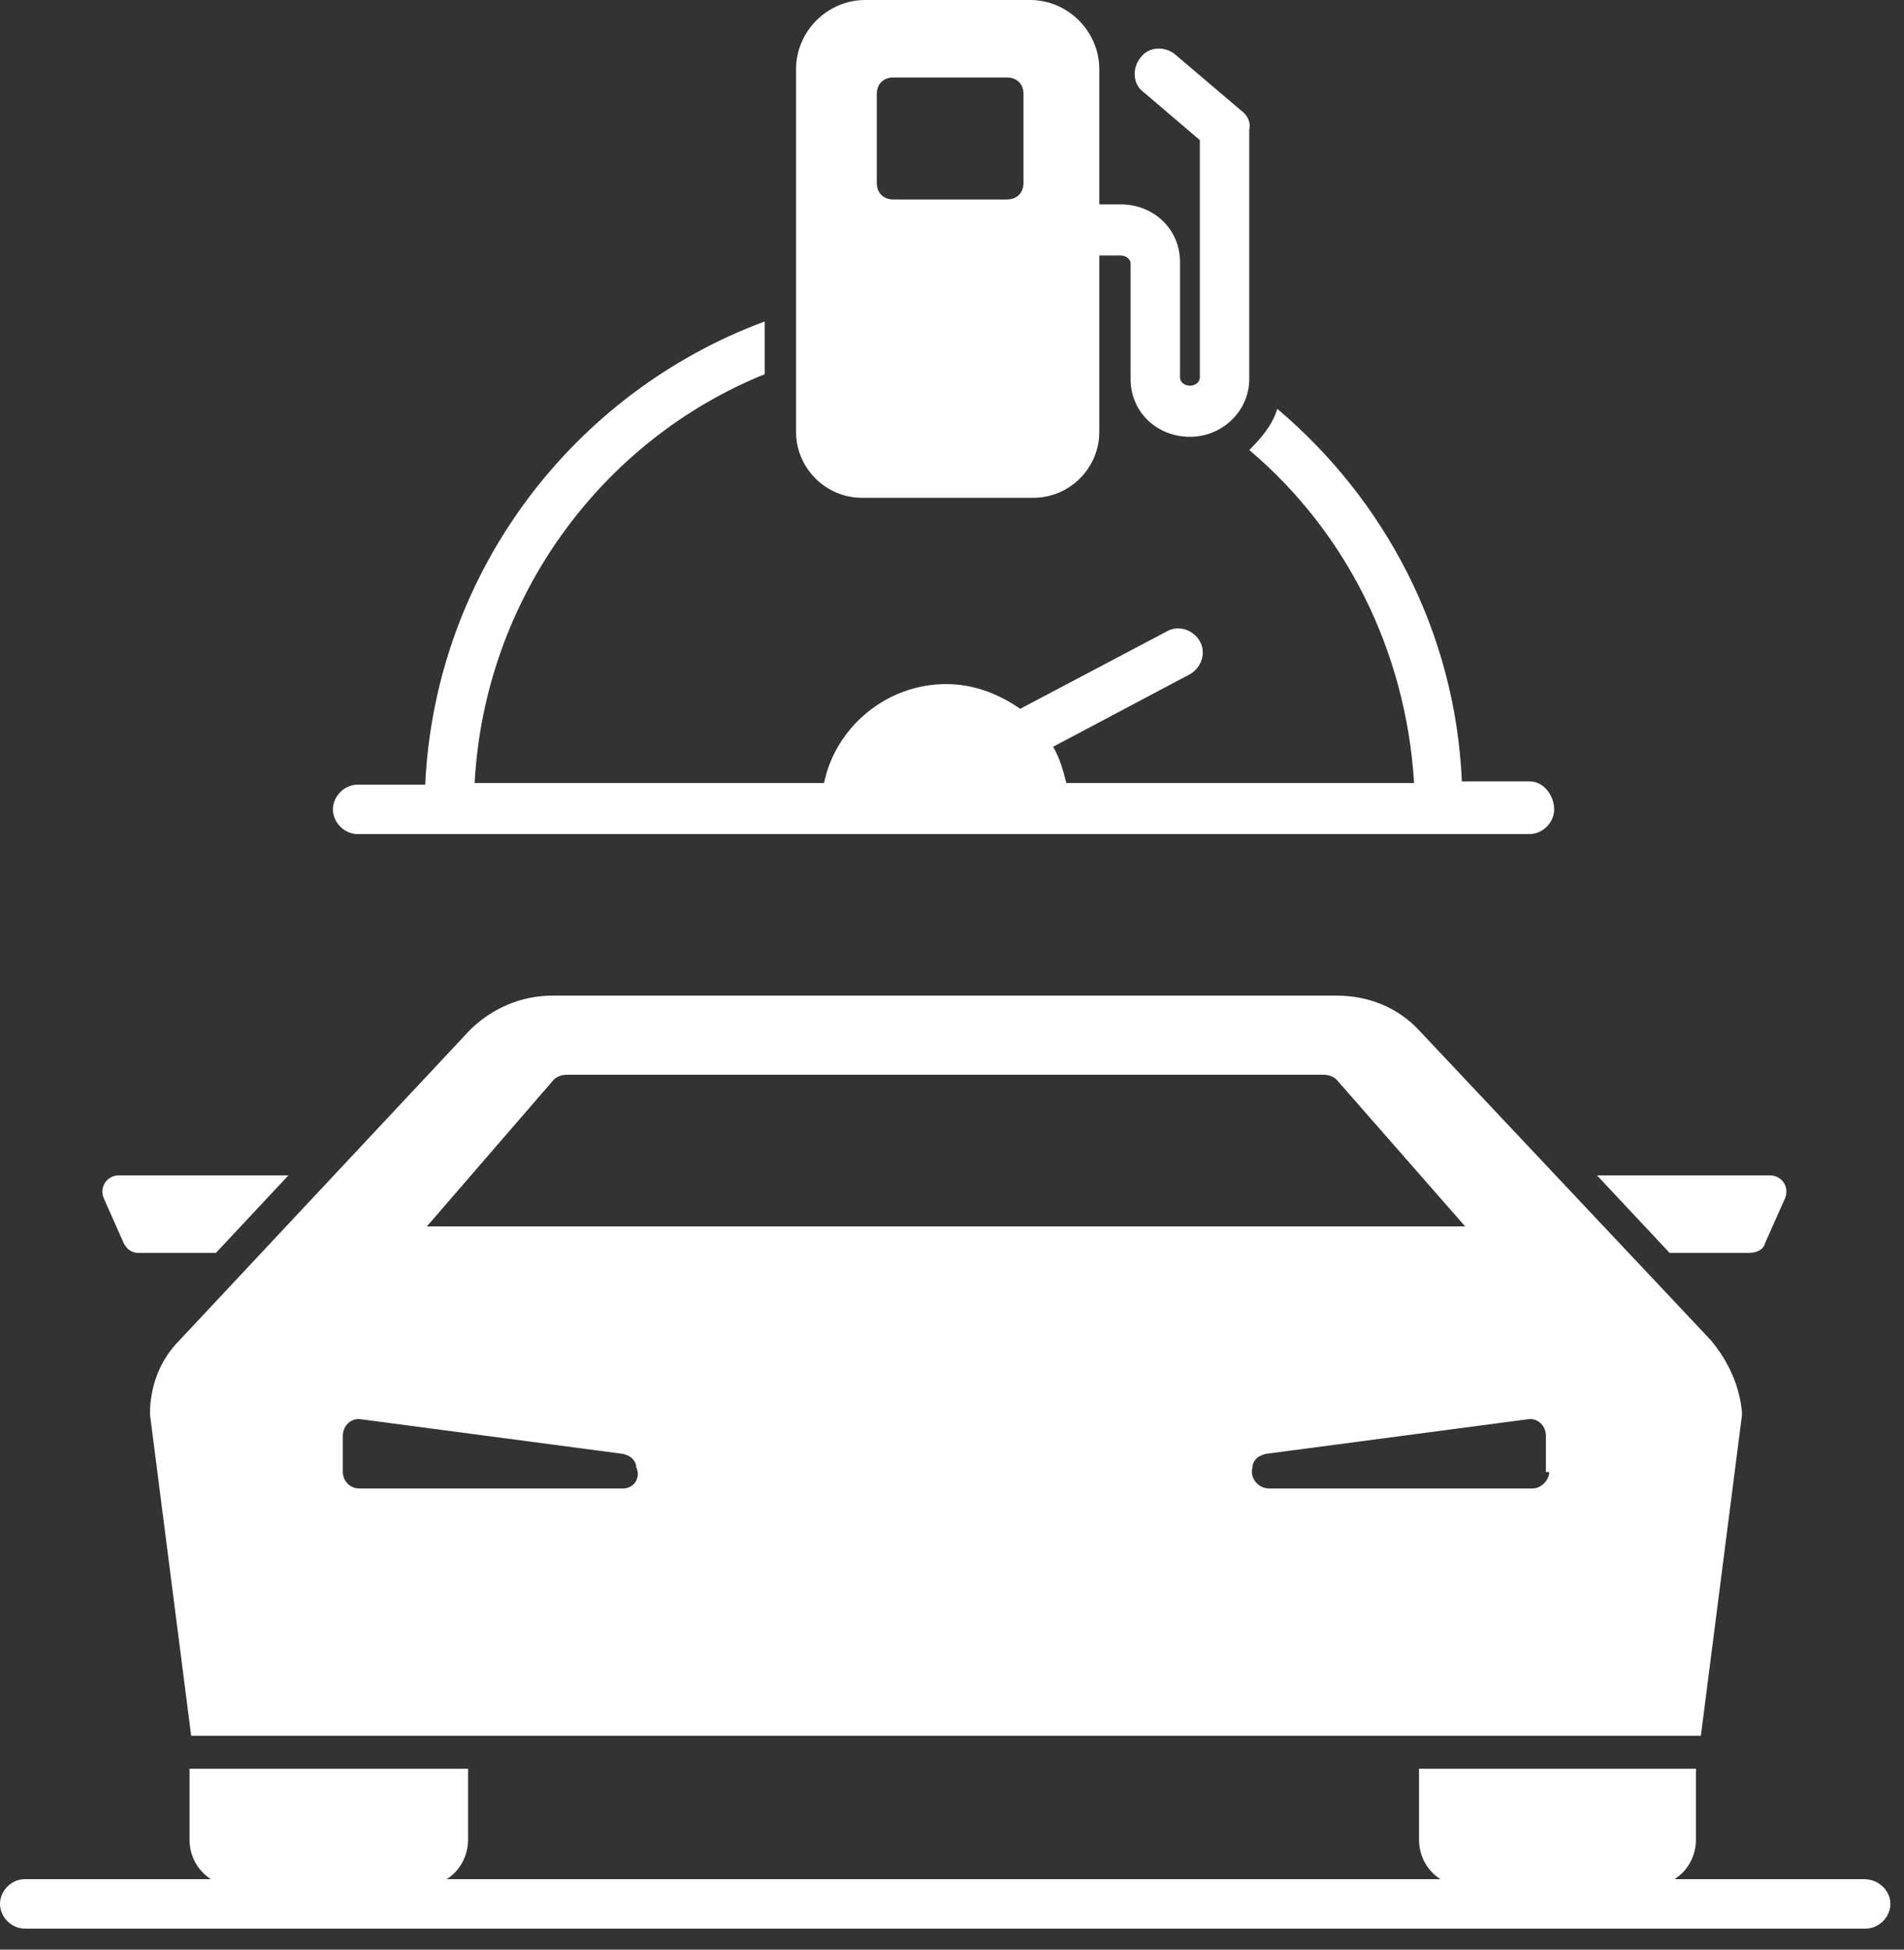 <svg width="42" height="43" viewBox="0 0 42 43" fill="none" xmlns="http://www.w3.org/2000/svg">
<rect x="0" y="0" width="42" height="43" fill="#333333" stroke="none"/>
<path d="M4.763 27.633L6.362 25.924H2.618C2.363 25.924 2.182 26.178 2.291 26.433L2.727 27.414C2.8 27.56 2.909 27.633 3.054 27.633H4.763Z" fill="white"/>
<path d="M38.937 27.414L39.374 26.433C39.483 26.178 39.301 25.924 39.046 25.924H35.229L36.829 27.633H38.574C38.755 27.633 38.901 27.56 38.937 27.414Z" fill="white"/>
<path d="M41.118 41.446H36.937C37.228 41.264 37.41 40.937 37.41 40.573V39.01H31.302V40.573C31.302 40.937 31.484 41.264 31.775 41.446H9.852C10.143 41.264 10.325 40.937 10.325 40.573V39.01H4.181V40.573C4.181 40.937 4.363 41.264 4.654 41.446H0.545C0.254 41.446 0 41.7 0 41.991C0 42.282 0.254 42.536 0.545 42.536H41.155C41.446 42.536 41.7 42.282 41.7 41.991C41.7 41.7 41.446 41.446 41.118 41.446Z" fill="white"/>
<path d="M37.737 29.557L31.302 22.723C30.829 22.213 30.175 21.959 29.484 21.959H21.377H20.286H12.179C11.488 21.959 10.834 22.25 10.361 22.723L3.963 29.557C3.526 29.994 3.308 30.575 3.308 31.193L4.217 38.283H37.519L38.428 31.193C38.391 30.612 38.137 30.03 37.737 29.557ZM12.215 23.813C12.288 23.74 12.397 23.704 12.506 23.704H29.193C29.302 23.704 29.412 23.74 29.484 23.813L32.32 27.049H9.416L12.215 23.813ZM13.742 32.829H7.925C7.707 32.829 7.562 32.648 7.562 32.466V31.666C7.562 31.448 7.744 31.266 7.962 31.302L13.742 32.066C13.888 32.102 13.997 32.175 14.033 32.32V32.357C14.142 32.575 13.997 32.829 13.742 32.829ZM34.174 32.466C34.174 32.648 33.992 32.829 33.81 32.829H27.994C27.739 32.829 27.557 32.575 27.63 32.357V32.32C27.666 32.175 27.776 32.102 27.921 32.066L33.702 31.302C33.92 31.266 34.101 31.448 34.101 31.666V32.466H34.174Z" fill="white"/>
<path d="M33.738 17.233H32.247C32.102 13.925 30.539 11.016 28.176 9.017C28.067 9.38 27.812 9.671 27.558 9.926C29.666 11.707 31.011 14.325 31.193 17.269H23.522C23.449 16.979 23.377 16.724 23.231 16.47L26.249 14.87C26.503 14.725 26.612 14.397 26.467 14.143C26.321 13.888 25.994 13.779 25.74 13.925L22.504 15.633C22.032 15.306 21.486 15.088 20.868 15.088C19.559 15.088 18.432 16.033 18.178 17.269H10.47C10.688 13.198 13.27 9.707 16.869 8.253V7.09C12.652 8.653 9.598 12.616 9.38 17.306H7.889C7.598 17.306 7.344 17.56 7.344 17.851C7.344 18.142 7.598 18.396 7.889 18.396H33.738C34.029 18.396 34.283 18.142 34.283 17.851C34.283 17.56 34.065 17.233 33.738 17.233Z" fill="white"/>
<path d="M27.376 2.436L25.921 1.2C25.703 1.018 25.34 1.018 25.158 1.272C24.976 1.491 24.976 1.854 25.231 2.036L26.467 3.09V8.325C26.467 8.435 26.358 8.507 26.249 8.507C26.14 8.507 26.03 8.435 26.03 8.325V5.781C26.03 5.053 25.449 4.508 24.722 4.508H24.249V1.527C24.249 0.691 23.558 0 22.722 0H19.087C18.25 0 17.56 0.691 17.56 1.527V9.525C17.56 10.325 18.214 10.979 19.014 10.979H22.795C23.595 10.979 24.249 10.325 24.249 9.525V5.635H24.722C24.831 5.635 24.94 5.708 24.94 5.817V8.362C24.94 9.089 25.521 9.634 26.249 9.634C26.976 9.634 27.557 9.053 27.557 8.362V2.872C27.594 2.69 27.521 2.545 27.376 2.436ZM19.341 2.072C19.341 1.854 19.486 1.709 19.705 1.709H22.213C22.431 1.709 22.577 1.854 22.577 2.072V4.035C22.577 4.254 22.431 4.399 22.213 4.399H19.705C19.486 4.399 19.341 4.254 19.341 4.035V2.072Z" fill="white"/>
</svg>
